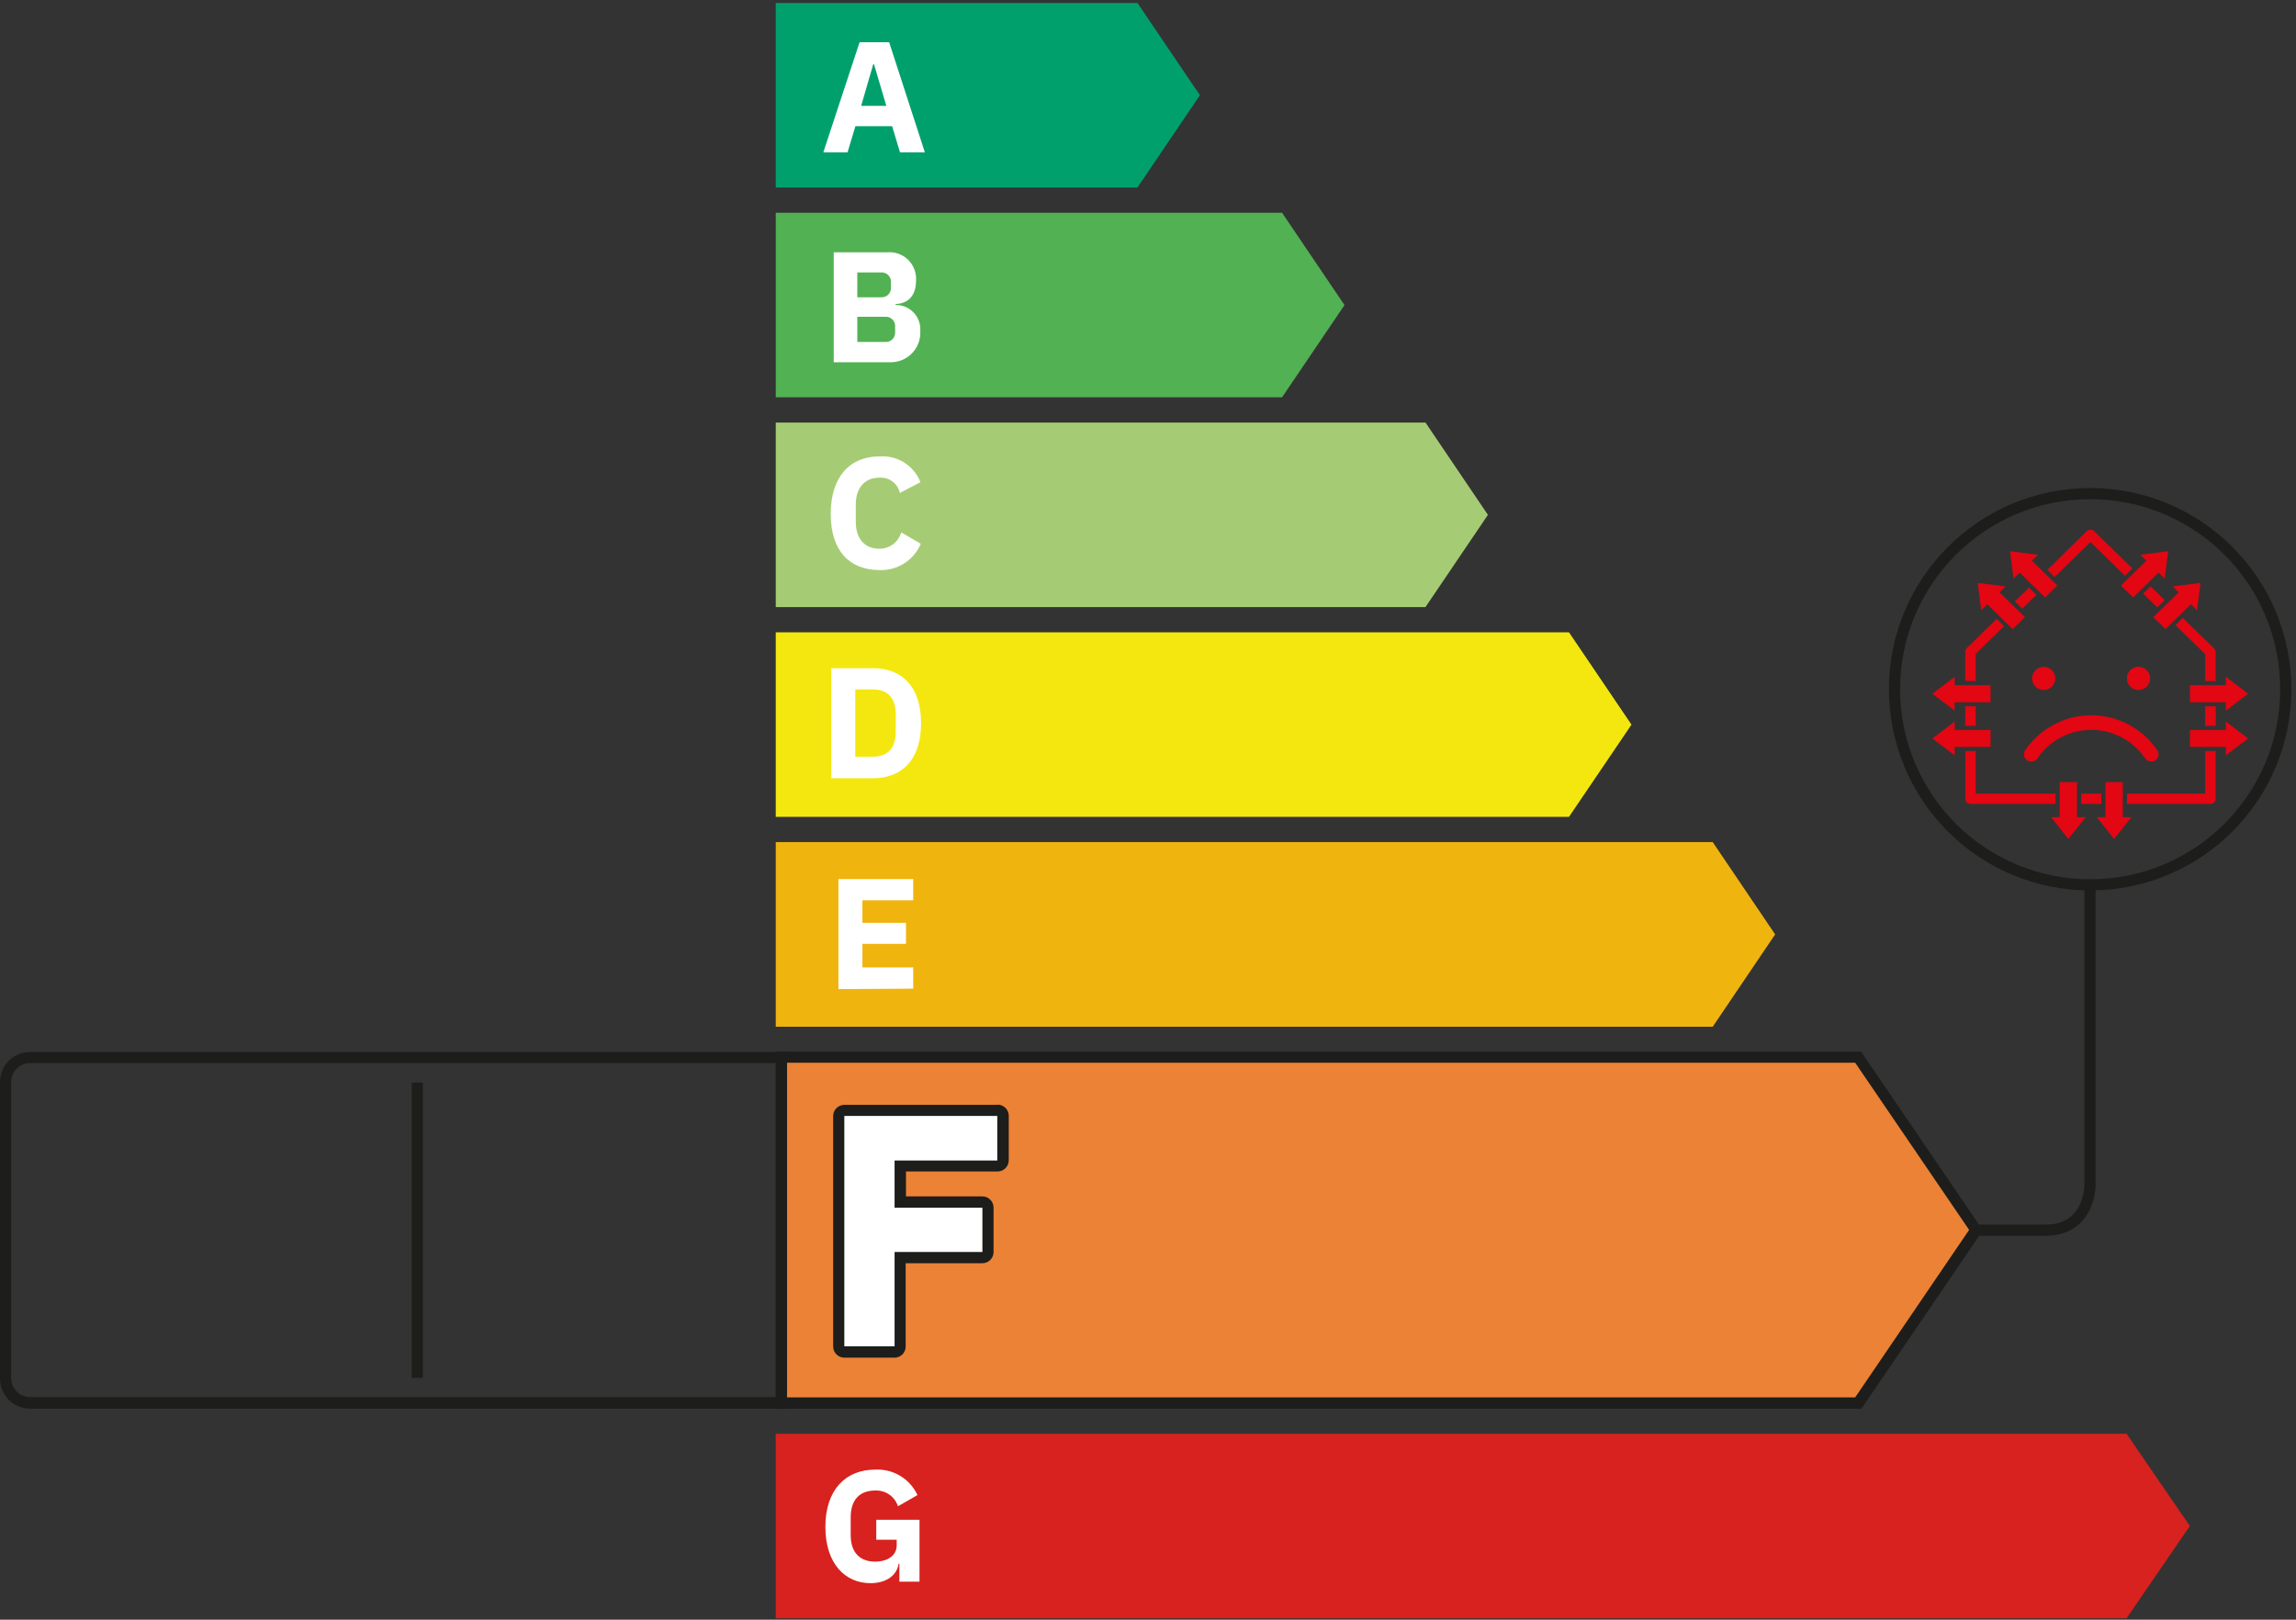 
<svg viewBox="0 0 292 206" version="1.1" xmlns="http://www.w3.org/2000/svg" xmlns:xlink="http://www.w3.org/1999/xlink">
    <rect x="0" y="0" width="292" height="206" fill="#333333" stroke="none"/>
    <g id="Page-1" stroke="none" stroke-width="1" fill="none" fill-rule="evenodd">
        <g id="f" transform="translate(0, 0.38)">
            <polygon id="Path" fill="#D7221F" fill-rule="nonzero" points="270.45 205.44 98.66 205.44 98.66 181.97 270.45 181.97 278.5 193.7"></polygon>
            <path d="M114.38,198.51 L114.28,198.51 C114.08,199.91 112.8,200.97 110.7,200.97 C107.49,200.97 104.97,198.49 104.97,193.81 C104.97,189.13 107.52,186.53 111.3,186.53 C113.588,186.405 115.72,187.689 116.68,189.77 L114.2,191.19 C113.798,189.943 112.608,189.122 111.3,189.19 C109.42,189.19 108.19,190.27 108.19,192.59 L108.19,194.83 C108.19,197.15 109.42,198.23 111.3,198.23 C112.82,198.23 114.04,197.51 114.04,196.15 L114.04,195.45 L111.44,195.45 L111.44,192.91 L116.94,192.91 L116.94,200.78 L114.38,200.78 L114.38,198.51 Z" id="Path" fill="#FFFFFF" fill-rule="nonzero"></path>
            <polygon id="Path" fill="#00A06D" fill-rule="nonzero" points="144.66 23.47 98.66 23.47 98.66 0 144.66 0 152.6 11.73"></polygon>
            <path d="M114.46,18.99 L113.46,15.67 L108.79,15.67 L107.79,18.99 L104.71,18.99 L109.32,4.99 L113.08,4.99 L117.62,18.99 L114.46,18.99 Z M111.15,7.78 L111.06,7.78 L109.52,13.08 L112.72,13.08 L111.15,7.78 Z" id="Shape" fill="#FFFFFF" fill-rule="nonzero"></path>
            <polygon id="Path" fill="#EB8235" fill-rule="nonzero" points="99.38 178.05 99.38 134.11 236.36 134.11 251.33 156.08 236.36 178.05"></polygon>
            <path d="M235.94,134.78 L250.43,156.04 L235.94,177.34 L100.08,177.34 L100.08,134.78 L235.94,134.78 M236.69,133.37 L98.67,133.37 L98.67,178.78 L236.73,178.78 L252.18,156.1 L236.73,133.43 L236.69,133.37 Z" id="Shape" fill="#1D1D1B" fill-rule="nonzero"></path>
            <polygon id="Path" fill="#52B153" fill-rule="nonzero" points="163.05 50.15 98.66 50.15 98.66 26.68 163.05 26.68 170.99 38.42"></polygon>
            <path d="M106.03,31.71 L112.82,31.71 C113.803,31.62 114.776,31.965 115.484,32.653 C116.191,33.342 116.563,34.305 116.5,35.29 C116.5,37.43 115.32,38.23 113.9,38.29 L113.9,38.41 C114.762,38.394 115.592,38.74 116.188,39.363 C116.784,39.986 117.093,40.829 117.04,41.69 C117.106,42.701 116.76,43.695 116.083,44.448 C115.405,45.201 114.452,45.649 113.44,45.69 L106.03,45.69 L106.03,31.71 Z M109.03,37.43 L112.03,37.43 C112.378,37.461 112.722,37.336 112.969,37.089 C113.216,36.842 113.341,36.498 113.31,36.15 L113.31,35.55 C113.341,35.202 113.216,34.858 112.969,34.611 C112.722,34.364 112.378,34.239 112.03,34.27 L109.03,34.27 L109.03,37.43 Z M109.03,43.11 L112.54,43.11 C112.888,43.146 113.234,43.027 113.485,42.784 C113.735,42.541 113.866,42.199 113.84,41.85 L113.84,41.17 C113.866,40.821 113.735,40.479 113.485,40.236 C113.234,39.993 112.888,39.874 112.54,39.91 L109.03,39.91 L109.03,43.11 Z" id="Shape" fill="#FFFFFF" fill-rule="nonzero"></path>
            <polygon id="Path" fill="#A5CC74" fill-rule="nonzero" points="181.29 76.83 98.66 76.83 98.66 53.36 181.29 53.36 189.23 65.1"></polygon>
            <path d="M105.65,64.99 C105.65,60.27 108.07,57.67 111.84,57.67 C114.113,57.493 116.234,58.825 117.06,60.95 L114.44,62.31 C114.179,61.105 113.069,60.277 111.84,60.37 C110.06,60.37 108.84,61.57 108.84,63.77 L108.84,66.01 C108.84,68.21 110.03,69.41 111.84,69.41 C113.129,69.419 114.265,68.569 114.62,67.33 L117.1,68.78 C116.216,70.883 114.119,72.215 111.84,72.12 C108.07,72.11 105.65,69.71 105.65,64.99 Z" id="Path" fill="#FFFFFF" fill-rule="nonzero"></path>
            <polygon id="Path" fill="#F4E70F" fill-rule="nonzero" points="199.54 103.51 98.66 103.51 98.66 80.04 199.54 80.04 207.49 91.78"></polygon>
            <path d="M105.73,84.6 L111,84.6 C114.7,84.6 117.14,86.94 117.14,91.6 C117.14,96.26 114.7,98.6 111,98.6 L105.73,98.6 L105.73,84.6 Z M111,95.86 C112.8,95.86 113.92,94.86 113.92,92.66 L113.92,90.5 C113.92,88.28 112.8,87.3 111,87.3 L108.77,87.3 L108.77,95.86 L111,95.86 Z" id="Shape" fill="#FFFFFF" fill-rule="nonzero"></path>
            <polygon id="Path" fill="#F0B40F" fill-rule="nonzero" points="217.82 130.2 98.66 130.2 98.66 106.72 217.82 106.72 225.76 118.46"></polygon>
            <polygon id="Path" fill="#FFFFFF" fill-rule="nonzero" points="106.63 125.42 106.63 111.42 116.14 111.42 116.14 114.12 109.68 114.12 109.68 116.99 115.22 116.99 115.22 119.66 109.68 119.66 109.68 122.66 116.14 122.66 116.14 125.36"></polygon>
            <path d="M265.84,112.16 C279.578,112.149 290.707,101.005 290.7,87.267 C290.693,73.528 279.552,62.396 265.813,62.4 C252.075,62.404 240.94,73.542 240.94,87.28 C240.94,93.882 243.564,100.213 248.234,104.88 C252.905,109.546 259.238,112.165 265.84,112.16 L265.84,112.16 Z" id="Path" stroke="#1D1D1B" stroke-width="1.42"></path>
            <path d="M258.34,96.48 C258.188,96.481 258.037,96.446 257.9,96.38 C257.68,96.269 257.513,96.074 257.438,95.839 C257.363,95.604 257.385,95.348 257.5,95.13 C259.38,92.294 262.557,90.588 265.96,90.588 C269.363,90.588 272.54,92.294 274.42,95.13 C274.535,95.348 274.557,95.604 274.482,95.839 C274.407,96.074 274.24,96.269 274.02,96.38 C273.559,96.591 273.013,96.423 272.75,95.99 C271.204,93.767 268.668,92.441 265.96,92.441 C263.252,92.441 260.716,93.767 259.17,95.99 C259.006,96.295 258.686,96.484 258.34,96.48" id="Path" fill="#E30613" fill-rule="nonzero"></path>
            <path d="M259.94,84.42 C260.753,84.436 261.401,85.106 261.39,85.92 C261.379,86.733 260.714,87.385 259.9,87.38 C259.087,87.374 258.43,86.713 258.43,85.9 C258.441,85.075 259.116,84.414 259.94,84.42" id="Path" fill="#E30613" fill-rule="nonzero"></path>
            <path d="M272,84.42 C272.813,84.436 273.461,85.106 273.45,85.92 C273.439,86.733 272.774,87.385 271.96,87.38 C271.147,87.374 270.49,86.713 270.49,85.9 C270.493,85.503 270.654,85.124 270.937,84.846 C271.221,84.568 271.603,84.415 272,84.42" id="Path" fill="#E30613" fill-rule="nonzero"></path>
            <polygon id="Path" fill="#E30613" fill-rule="nonzero" points="253.16 88.93 253.16 86.77 248.59 86.77 248.59 85.7 245.76 87.85 248.59 90 248.59 88.93"></polygon>
            <polygon id="Path" fill="#E30613" fill-rule="nonzero" points="253.16 94.61 253.16 92.46 248.59 92.46 248.59 91.39 245.76 93.54 248.59 95.69 248.59 94.61"></polygon>
            <polygon id="Path" fill="#E30613" fill-rule="nonzero" points="278.51 88.93 278.51 86.77 283.08 86.77 283.08 85.7 285.91 87.85 283.08 90 283.08 88.93"></polygon>
            <polygon id="Path" fill="#E30613" fill-rule="nonzero" points="278.51 94.61 278.51 92.46 283.08 92.46 283.08 91.39 285.91 93.54 283.08 95.69 283.08 94.61"></polygon>
            <polygon id="Path" fill="#E30613" fill-rule="nonzero" points="267.77 99.09 269.97 99.09 269.97 103.55 271.07 103.55 268.87 106.32 266.67 103.55 267.77 103.55"></polygon>
            <polygon id="Path" fill="#E30613" fill-rule="nonzero" points="261.95 99.09 264.15 99.09 264.15 103.55 265.25 103.55 263.05 106.32 260.85 103.55 261.95 103.55"></polygon>
            <polygon id="Path" fill="#E30613" fill-rule="nonzero" points="271.29 75.61 269.73 74.09 272.96 70.93 272.19 70.17 275.75 69.73 275.3 73.21 274.52 72.45"></polygon>
            <polygon id="Path" fill="#E30613" fill-rule="nonzero" points="275.41 79.63 273.85 78.11 277.08 74.95 276.31 74.2 279.86 73.76 279.41 77.23 278.64 76.47"></polygon>
            <polygon id="Path" fill="#E30613" fill-rule="nonzero" points="257.53 78.11 255.97 79.63 252.74 76.48 251.97 77.23 251.52 73.76 255.07 74.2 254.3 74.95"></polygon>
            <polygon id="Path" fill="#E30613" fill-rule="nonzero" points="261.65 74.09 260.09 75.61 256.86 72.45 256.08 73.21 255.63 69.73 259.19 70.17 258.42 70.93"></polygon>
            <polygon id="Path" fill="#E30613" fill-rule="nonzero" points="258.04 74.35 256.24 76.11 257.19 77.03 258.99 75.27"></polygon>
            <rect id="Rectangle" fill="#E30613" fill-rule="nonzero" x="264.69" y="100.55" width="2.55" height="1.31"></rect>
            <rect id="Rectangle" fill="#E30613" fill-rule="nonzero" x="280.45" y="89.45" width="1.34" height="2.49"></rect>
            <polygon id="Path" fill="#E30613" fill-rule="nonzero" points="274.36 76.87 275.31 75.95 273.51 74.19 272.56 75.11"></polygon>
            <path d="M276.68,79.13 L280.45,82.82 L280.45,86.25 L281.78,86.25 L281.78,82.54 C281.779,82.368 281.711,82.203 281.59,82.08 L277.59,78.21 L276.68,79.13 Z" id="Path" fill="#E30613" fill-rule="nonzero"></path>
            <path d="M261.3,73.01 L265.86,68.56 L270.25,72.85 L271.19,71.92 L266.33,67.17 C266.067,66.919 265.653,66.919 265.39,67.17 L260.39,72.09 L261.3,73.01 Z" id="Path" fill="#E30613" fill-rule="nonzero"></path>
            <path d="M280.45,95.14 L280.45,100.55 L270.51,100.55 L270.51,101.86 L281.12,101.86 C281.294,101.863 281.462,101.795 281.586,101.673 C281.71,101.551 281.78,101.384 281.78,101.21 L281.78,95.14 L280.45,95.14 Z" id="Path" fill="#E30613" fill-rule="nonzero"></path>
            <path d="M261.41,100.55 L251.27,100.55 L251.27,95.14 L249.94,95.14 L249.94,101.21 C249.943,101.385 250.015,101.552 250.14,101.674 C250.266,101.796 250.435,101.863 250.61,101.86 L261.42,101.86 L261.41,100.55 Z" id="Path" fill="#E30613" fill-rule="nonzero"></path>
            <path d="M251.27,86.25 L251.27,82.78 L254.87,79.26 L253.93,78.33 L250.13,82.04 C250.005,82.16 249.933,82.326 249.93,82.5 L249.93,86.21 L251.27,86.25 Z" id="Path" fill="#E30613" fill-rule="nonzero"></path>
            <rect id="Rectangle" fill="#E30613" fill-rule="nonzero" x="249.93" y="89.45" width="1.34" height="2.49"></rect>
            <path d="M265.8,112.2 L265.8,150.41 C265.8,150.41 265.8,156.08 260.13,156.08 L250.5,156.08" id="Path" stroke="#1D1D1B" stroke-width="1.42"></path>
            <line x1="53.07" y1="137.3" x2="53.07" y2="174.86" id="Path" stroke="#1D1D1B" stroke-width="1.42"></line>
            <path d="M98.66,134.78 L98.66,177.3 L3.82,177.3 C2.495,177.3 1.42,176.225 1.42,174.9 L1.42,137.23 C1.417,136.592 1.669,135.979 2.12,135.526 C2.57,135.074 3.182,134.82 3.82,134.82 L98.66,134.82 M100.08,133.41 L3.82,133.41 C1.71,133.41 5.1408925e-05,135.12 5.1408925e-05,137.23 L5.1408925e-05,174.94 C-0.005,175.957 0.395,176.933 1.112,177.654 C1.829,178.375 2.804,178.78 3.82,178.78 L100.08,178.78 L100.08,133.41 Z" id="Shape" fill="#1D1D1B" fill-rule="nonzero"></path>
            <path d="M107.38,171.58 C106.988,171.58 106.67,171.262 106.67,170.87 L106.67,141.55 C106.67,141.158 106.988,140.84 107.38,140.84 L126.83,140.84 C127.222,140.84 127.54,141.158 127.54,141.55 L127.54,147.22 C127.54,147.612 127.222,147.93 126.83,147.93 L114.47,147.93 L114.47,152.52 L124.94,152.52 C125.128,152.52 125.309,152.595 125.442,152.728 C125.575,152.861 125.65,153.042 125.65,153.23 L125.65,158.86 C125.65,159.048 125.575,159.229 125.442,159.362 C125.309,159.495 125.128,159.57 124.94,159.57 L114.47,159.57 L114.47,170.87 C114.473,171.057 114.4,171.238 114.269,171.371 C114.137,171.505 113.958,171.58 113.77,171.58 L107.38,171.58 Z" id="Path" fill="#FFFFFF" fill-rule="nonzero"></path>
            <path d="M126.83,141.55 L126.83,147.22 L113.77,147.22 L113.77,153.22 L124.94,153.22 L124.94,158.85 L113.77,158.85 L113.77,170.85 L107.38,170.85 L107.38,141.55 L126.83,141.55 M126.83,140.14 L107.38,140.14 C106.6,140.14 105.966,140.77 105.96,141.55 L105.96,170.87 C105.96,171.654 106.596,172.29 107.38,172.29 L113.77,172.29 C114.146,172.29 114.506,172.14 114.771,171.873 C115.035,171.607 115.183,171.246 115.18,170.87 L115.18,160.28 L124.94,160.28 C125.722,160.275 126.355,159.642 126.36,158.86 L126.36,153.23 C126.365,152.849 126.219,152.482 125.952,152.209 C125.685,151.937 125.321,151.783 124.94,151.78 L115.22,151.78 L115.22,148.61 L126.87,148.61 C127.654,148.61 128.29,147.974 128.29,147.19 L128.29,141.52 C128.285,140.74 127.65,140.11 126.87,140.11 L126.83,140.14 Z" id="Shape" fill="#1D1D1B" fill-rule="nonzero"></path>
        </g>
    </g>
</svg>
